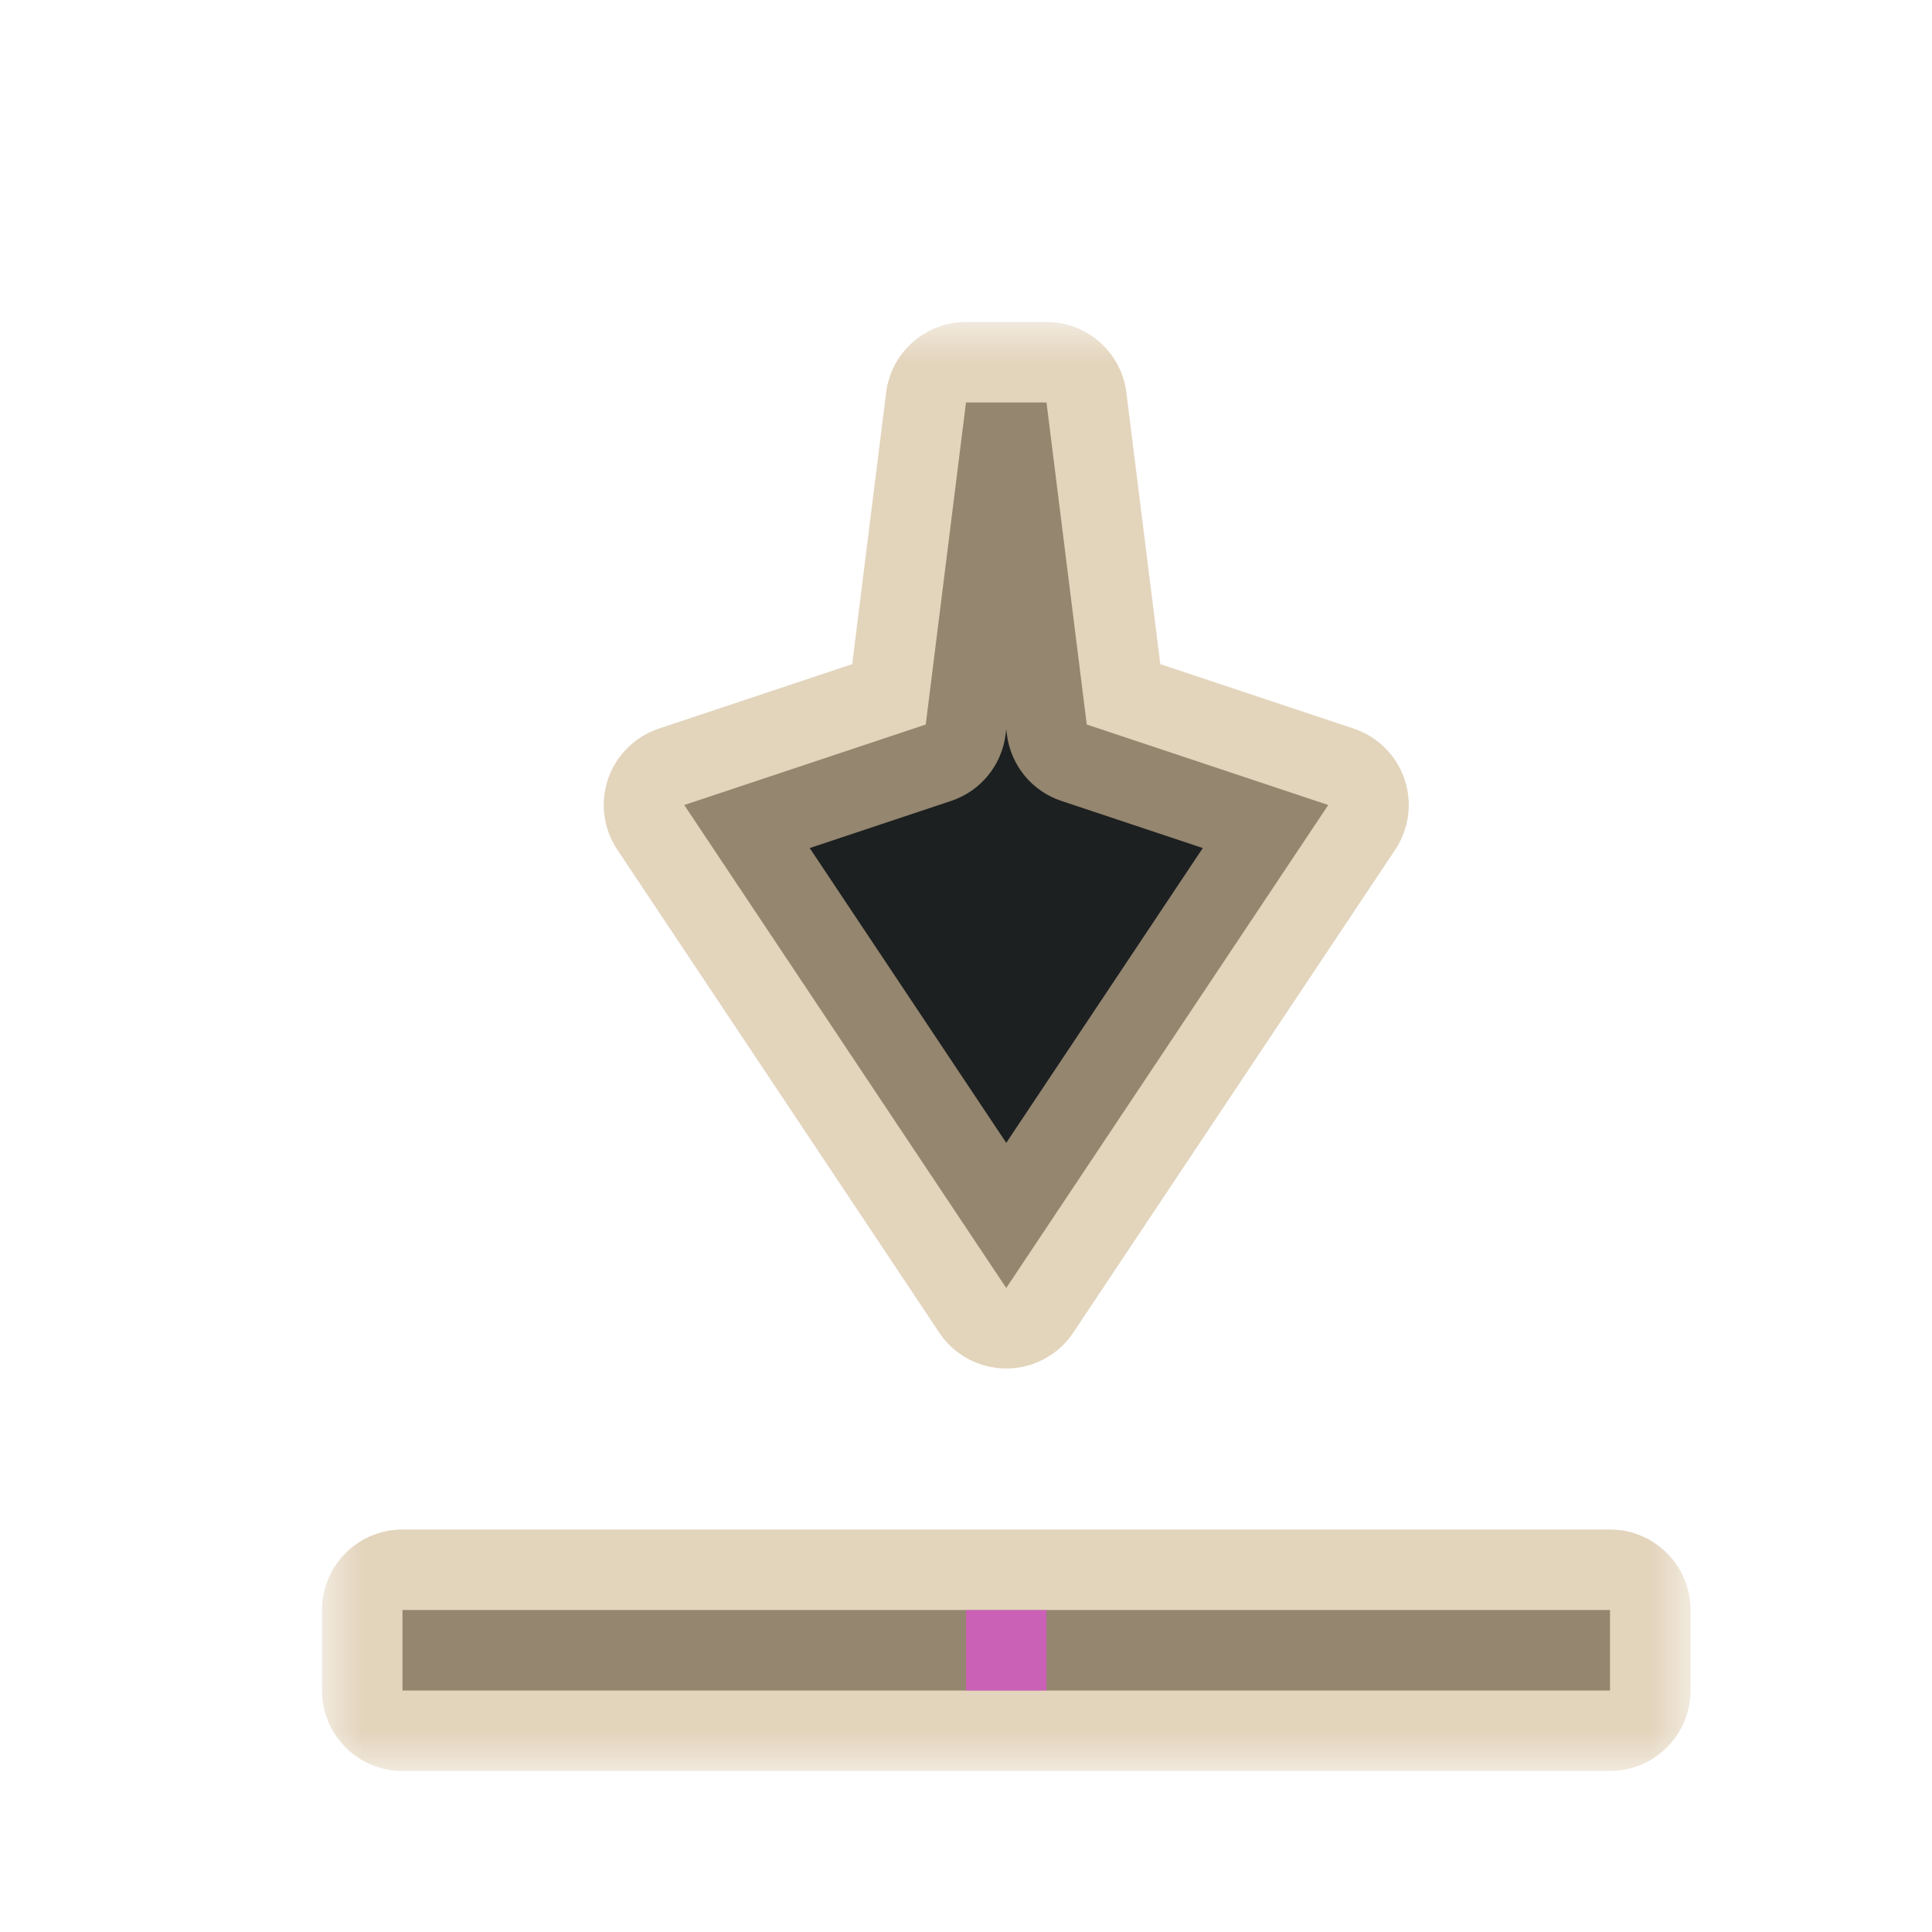 <svg width="24" height="24" viewBox="0 0 24 24" fill="none" xmlns="http://www.w3.org/2000/svg">
<g id="cursor=s-resize, variant=dark, size=24">
<g id="Union">
<mask id="path-1-outside-1_2320_9178" maskUnits="userSpaceOnUse" x="4" y="4" width="17" height="18" fill="black">
<rect fill="white" x="4" y="4" width="17" height="18"/>
<path fill-rule="evenodd" clip-rule="evenodd" d="M16.5 10L12.5 16L8.5 10L11.5 9L12 5H13L13.5 9L16.5 10ZM20 21L5 21V20L20 20V21Z"/>
</mask>
<path fill-rule="evenodd" clip-rule="evenodd" d="M16.5 10L12.5 16L8.5 10L11.5 9L12 5H13L13.5 9L16.5 10ZM20 21L5 21V20L20 20V21Z" fill="#1D2021"/>
<path d="M12.5 16L11.668 16.555C11.853 16.833 12.166 17 12.5 17C12.834 17 13.147 16.833 13.332 16.555L12.5 16ZM16.5 10L17.332 10.555C17.505 10.295 17.547 9.97 17.446 9.675C17.345 9.381 17.112 9.15 16.816 9.051L16.5 10ZM8.5 10L8.184 9.051C7.888 9.15 7.655 9.381 7.554 9.675C7.453 9.97 7.495 10.295 7.668 10.555L8.5 10ZM11.5 9L11.816 9.949C12.182 9.827 12.444 9.506 12.492 9.124L11.5 9ZM12 5V4C11.496 4 11.07 4.376 11.008 4.876L12 5ZM13 5L13.992 4.876C13.93 4.376 13.504 4 13 4V5ZM13.5 9L12.508 9.124C12.556 9.506 12.818 9.827 13.184 9.949L13.5 9ZM5 21H4C4 21.552 4.448 22 5 22V21ZM20 21V22C20.265 22 20.52 21.895 20.707 21.707C20.895 21.52 21 21.265 21 21H20ZM5 20V19C4.735 19 4.48 19.105 4.293 19.293C4.105 19.48 4 19.735 4 20H5ZM20 20H21C21 19.448 20.552 19 20 19V20ZM12.5 16L13.332 16.555L17.332 10.555L16.5 10L15.668 9.445L11.668 15.445L12.5 16ZM8.5 10L7.668 10.555L11.668 16.555L12.5 16L13.332 15.445L9.332 9.445L8.5 10ZM11.5 9L11.184 8.051L8.184 9.051L8.5 10L8.816 10.949L11.816 9.949L11.5 9ZM12 5L11.008 4.876L10.508 8.876L11.5 9L12.492 9.124L12.992 5.124L12 5ZM13 5V4H12V5V6H13V5ZM13.5 9L14.492 8.876L13.992 4.876L13 5L12.008 5.124L12.508 9.124L13.5 9ZM16.5 10L16.816 9.051L13.816 8.051L13.5 9L13.184 9.949L16.184 10.949L16.5 10ZM5 21V22L20 22V21V20L5 20V21ZM5 20H4V21H5H6V20H5ZM20 20V19L5 19V20V21L20 21V20ZM20 21H21V20H20H19V21H20Z" fill="#D4BE98" fill-opacity="0.65" mask="url(#path-1-outside-1_2320_9178)"/>
</g>
<g id="hotspot" clip-path="url(#clip0_2320_9178)">
<rect id="center" opacity="0.5" x="12" y="20" width="1" height="1" fill="#FF3DFF"/>
</g>
</g>
<defs>
<clipPath id="clip0_2320_9178">
<rect width="1" height="1" fill="white" transform="translate(12 20)"/>
</clipPath>
</defs>
</svg>
